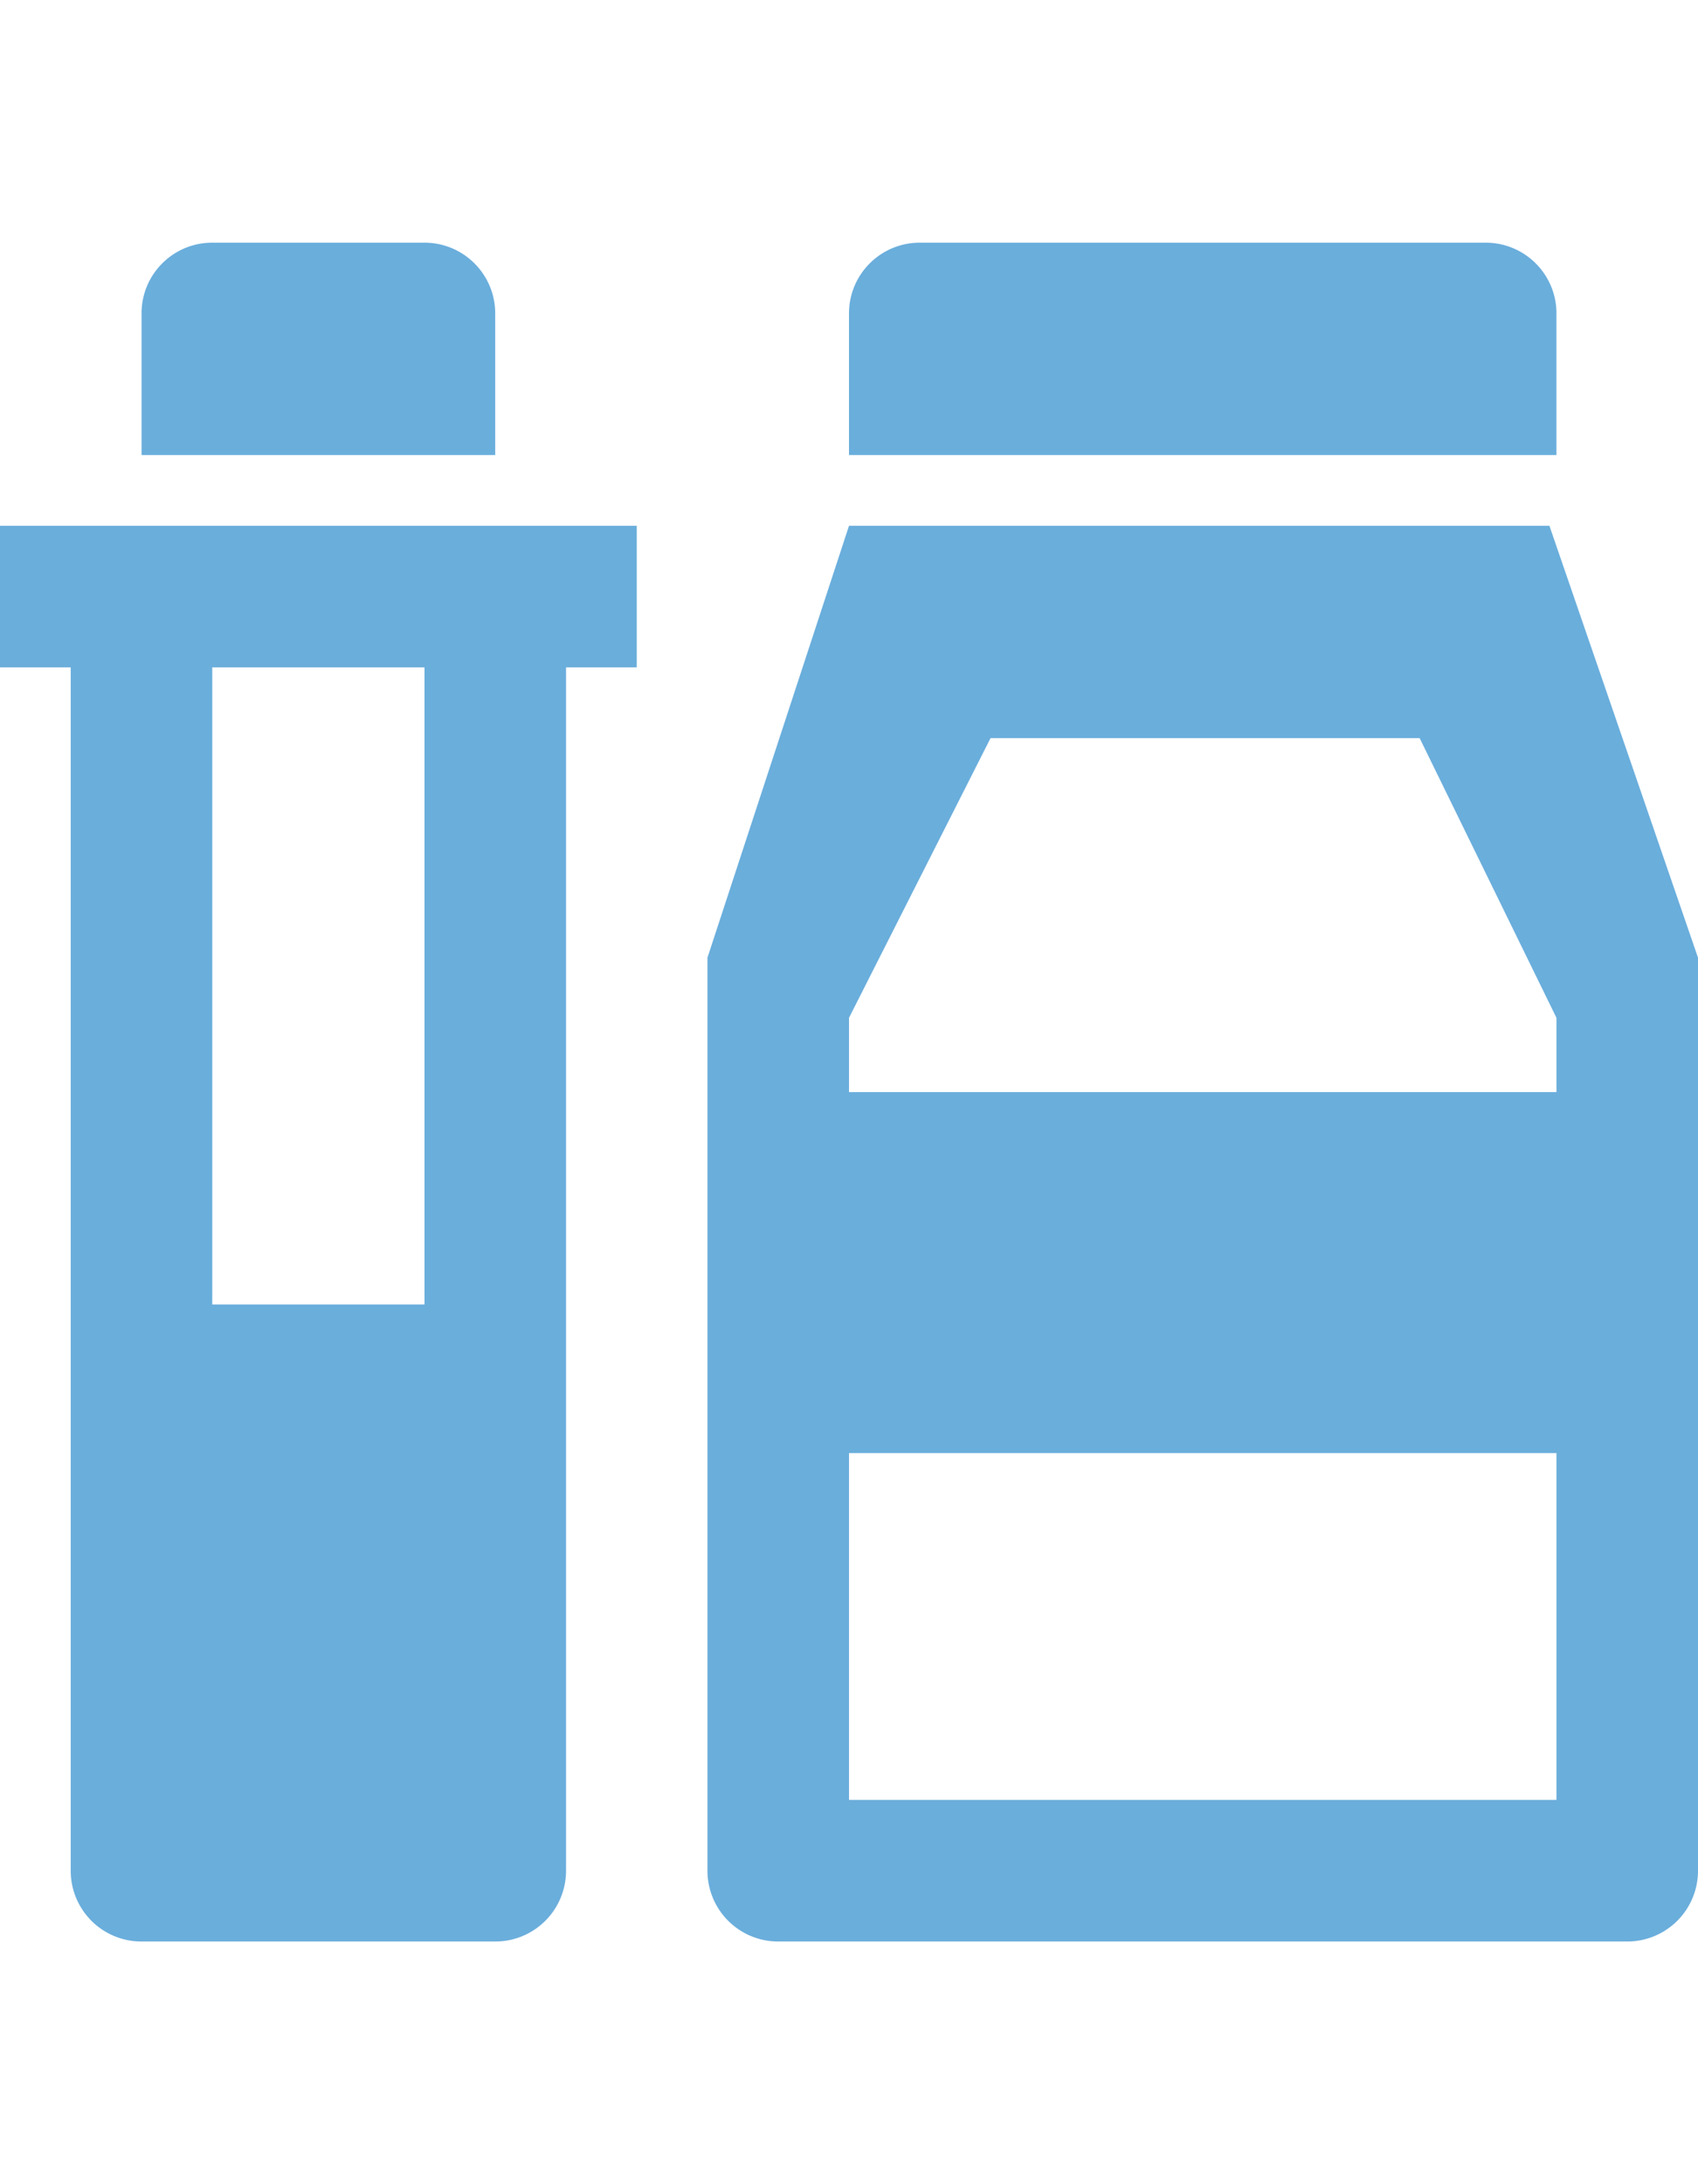 <svg xmlns="http://www.w3.org/2000/svg" width="14" height="18" viewBox="0 0 14 18">
    <path fill="#6AAEDC" fill-rule="nonzero" d="M4.667 5.5v9.917a.583.583 0 0 1-.584.583H1.167a.583.583 0 0 1-.584-.583V5.5H0V4.333h5.25V5.5h-.583zm-2.917 0v5.25H3.5V5.5H1.75zm0-3.5H3.5c.322 0 .583.261.583.583V3.75H1.167V2.583c0-.322.26-.583.583-.583zm5.833 0h4.667c.322 0 .583.261.583.583V3.75H7V2.583C7 2.261 7.261 2 7.583 2zM7 4.333h5.775L14 7.892v7.525a.583.583 0 0 1-.583.583h-7a.583.583 0 0 1-.584-.583V7.892L7 4.333zm0 7.642v2.858h5.833v-2.858H7zm1.167-5.892L7 8.388V9h5.833v-.612l-1.128-2.305H8.167z"/>
</svg>
